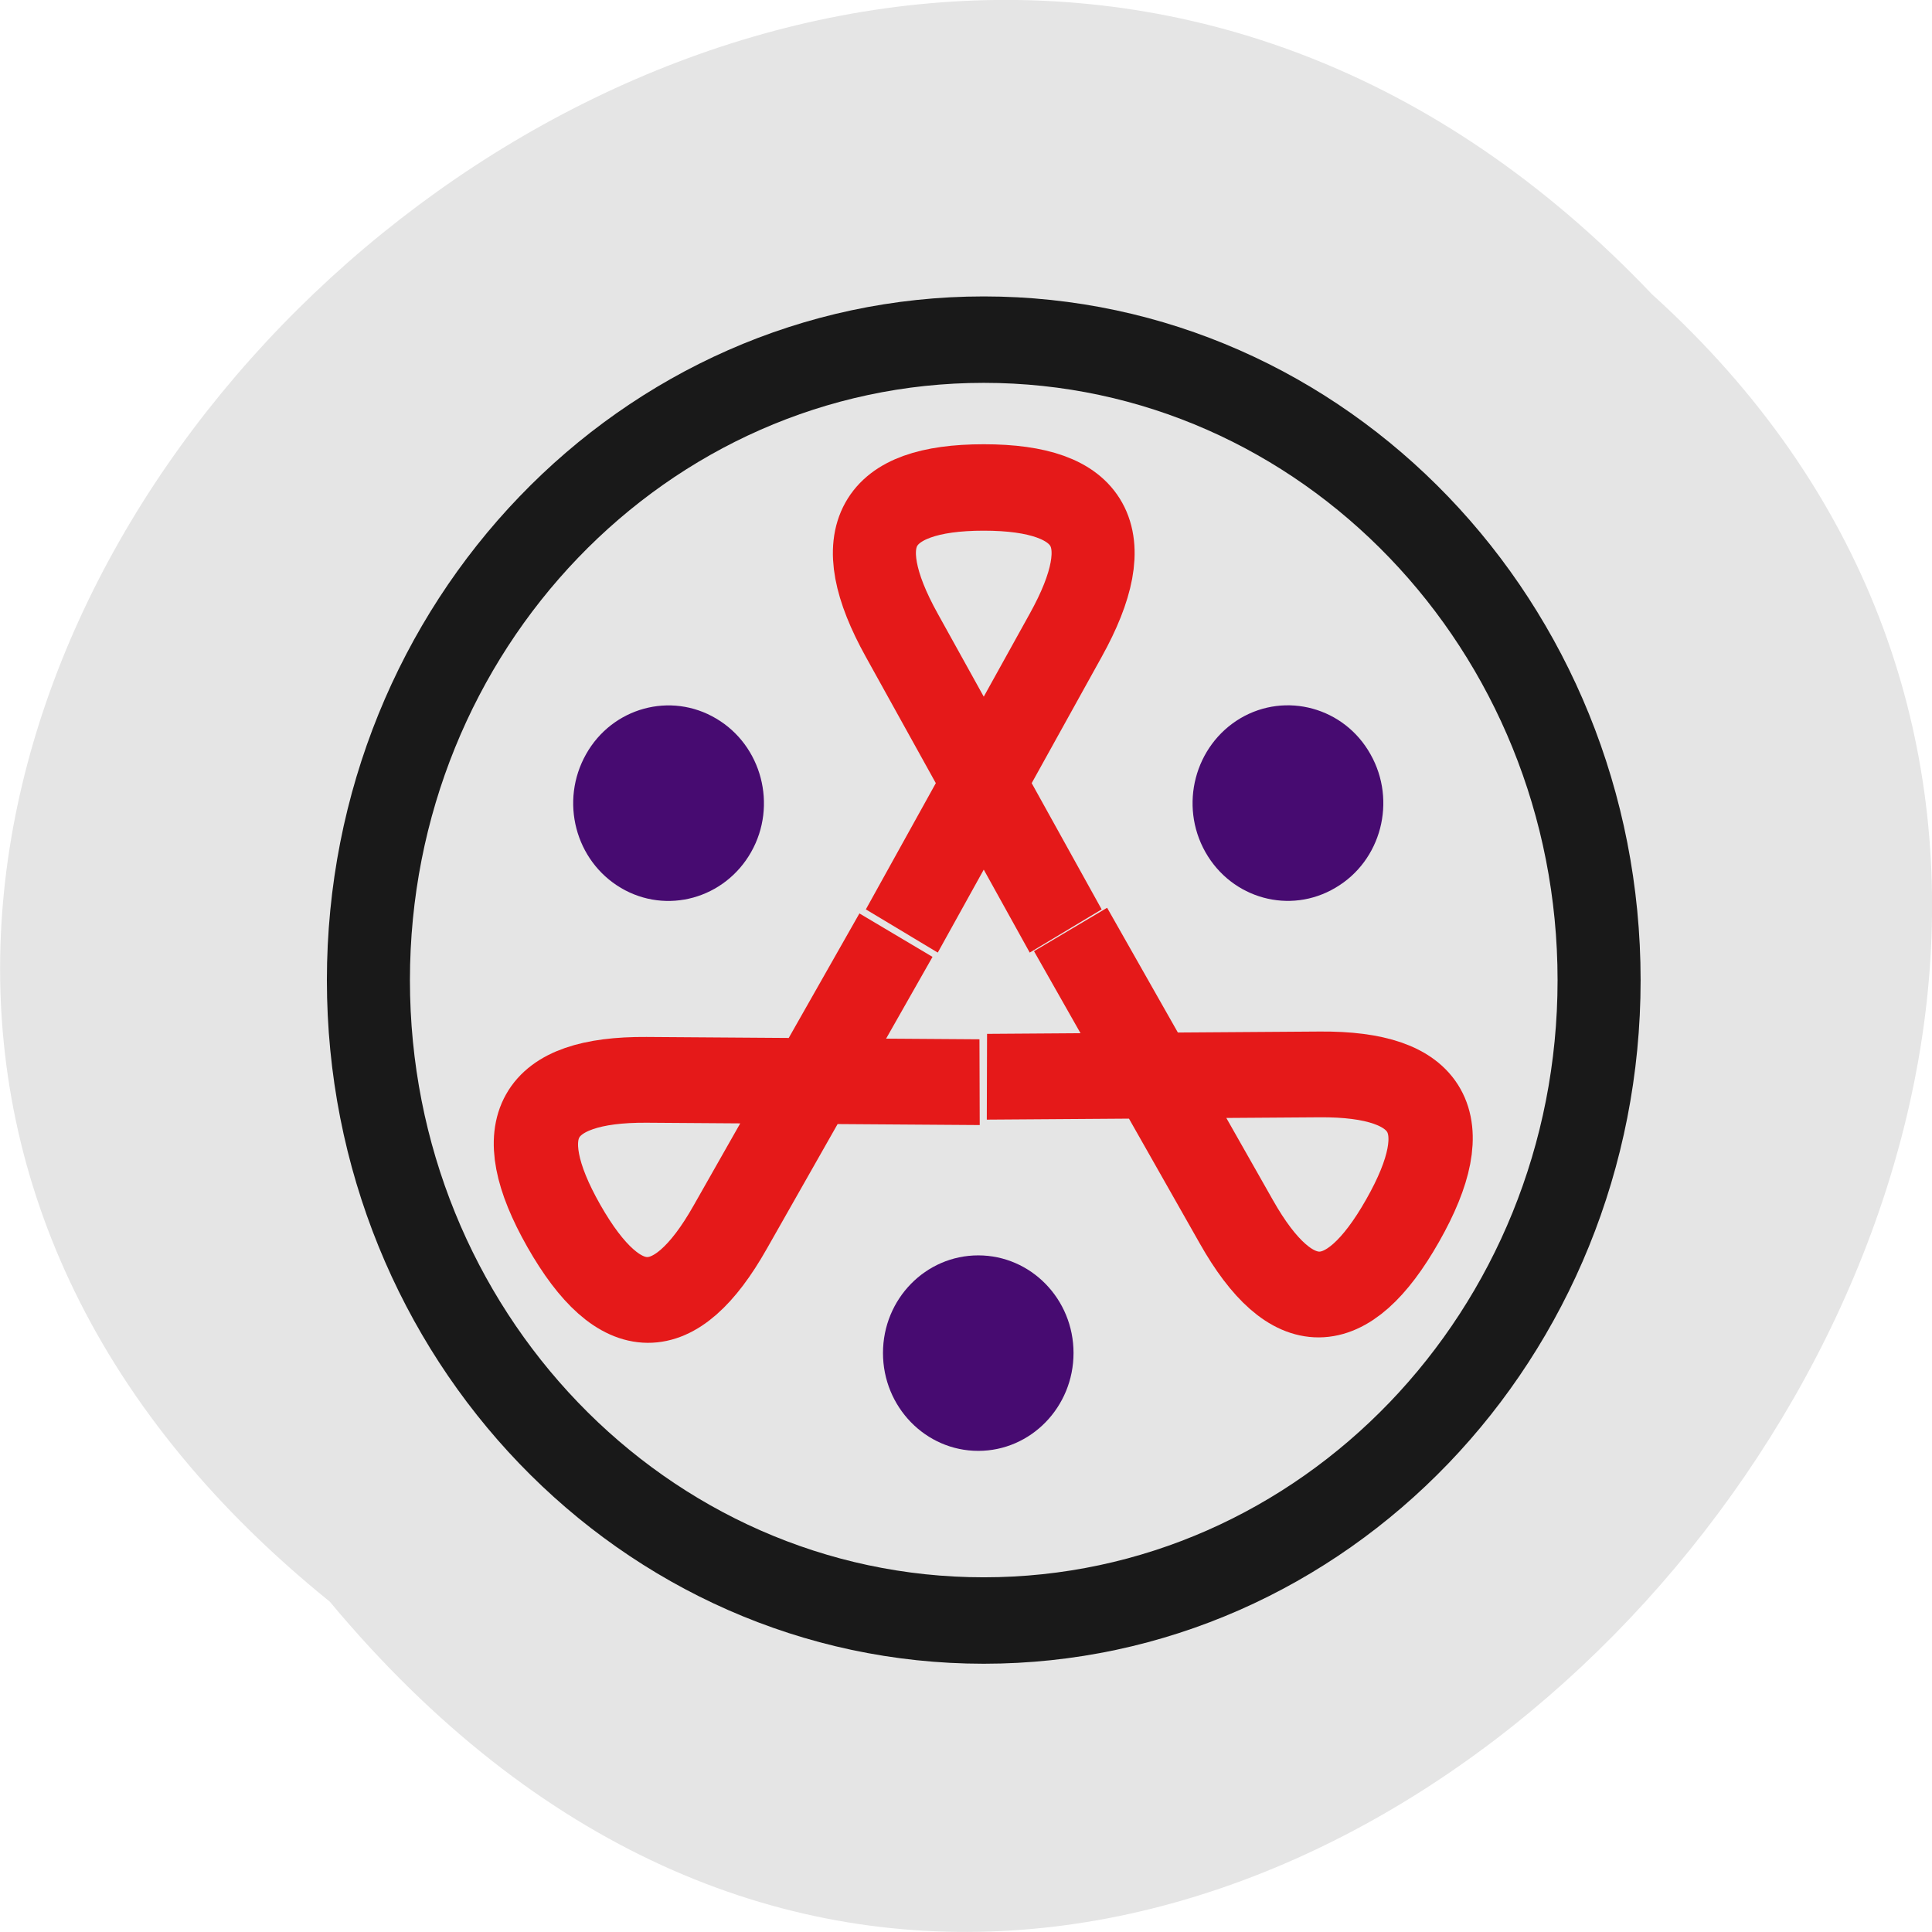 <svg xmlns="http://www.w3.org/2000/svg" viewBox="0 0 32 32"><g fill="#e5e5e5"><path d="m 5.461 26.527 c -16.234 -13.11 7.535 -36.766 21.902 -21.652 c 14.398 13.01 -8.07 38.25 -21.902 21.652"/><path d="m 464 255.98 c 0 114.86 -93.15 208.03 -208 208.03 c -114.92 0 -208 -93.17 -208 -208.03 c 0 -114.86 93.08 -207.96 208 -207.96 c 114.84 0 208 93.09 208 207.96" transform="matrix(-0.049 0 0 -0.051 28.838 29.29)" stroke="#191919" stroke-width="28.07"/></g><g fill="none" stroke="#e51919" stroke-width="28.07"><path d="m 228.3 271.96 l 55.4 96.03 c 18.52 32.03 9.26 48.01 -27.701 48.01 c -36.961 0 -46.22 -15.979 -27.701 -48.01 l 55.4 -96.03" transform="matrix(-0.049 0 0 -0.051 28.838 29.29)"/><path d="m 228.3 271.98 l 55.44 96.03 c 18.48 32.01 9.165 47.987 -27.73 47.995 c -36.962 0.046 -46.22 -15.992 -27.7 -47.979 l 55.42 -96.06" transform="matrix(0.025 -0.044 0.043 0.025 -1.056 21.08)"/><path d="m 228.32 272 l 55.35 96.02 c 18.522 31.987 9.302 47.957 -27.7 47.979 c -36.896 -0.008 -46.21 -15.986 -27.73 -47.995 l 55.44 -96.03" transform="matrix(0.025 0.044 -0.043 0.025 20.828 -1.357)"/></g><g fill="#470b71"><path d="m 20.543 11.898 c 0.754 -0.445 1.723 -0.18 2.156 0.594 c 0.438 0.773 0.18 1.766 -0.578 2.211 c -0.754 0.449 -1.719 0.184 -2.156 -0.59 c -0.438 -0.777 -0.176 -1.766 0.578 -2.215"/><path d="m 17.781 22.41 c 0 0.895 -0.707 1.621 -1.578 1.621 c -0.871 0 -1.578 -0.727 -1.578 -1.621 c 0 -0.895 0.707 -1.617 1.578 -1.617 c 0.871 0 1.578 0.723 1.578 1.617"/><path d="m 10.285 14.707 c -0.758 -0.449 -1.016 -1.438 -0.578 -2.215 c 0.434 -0.773 1.402 -1.039 2.156 -0.59 c 0.754 0.445 1.016 1.438 0.578 2.211 c -0.438 0.773 -1.402 1.039 -2.156 0.594"/></g></svg>